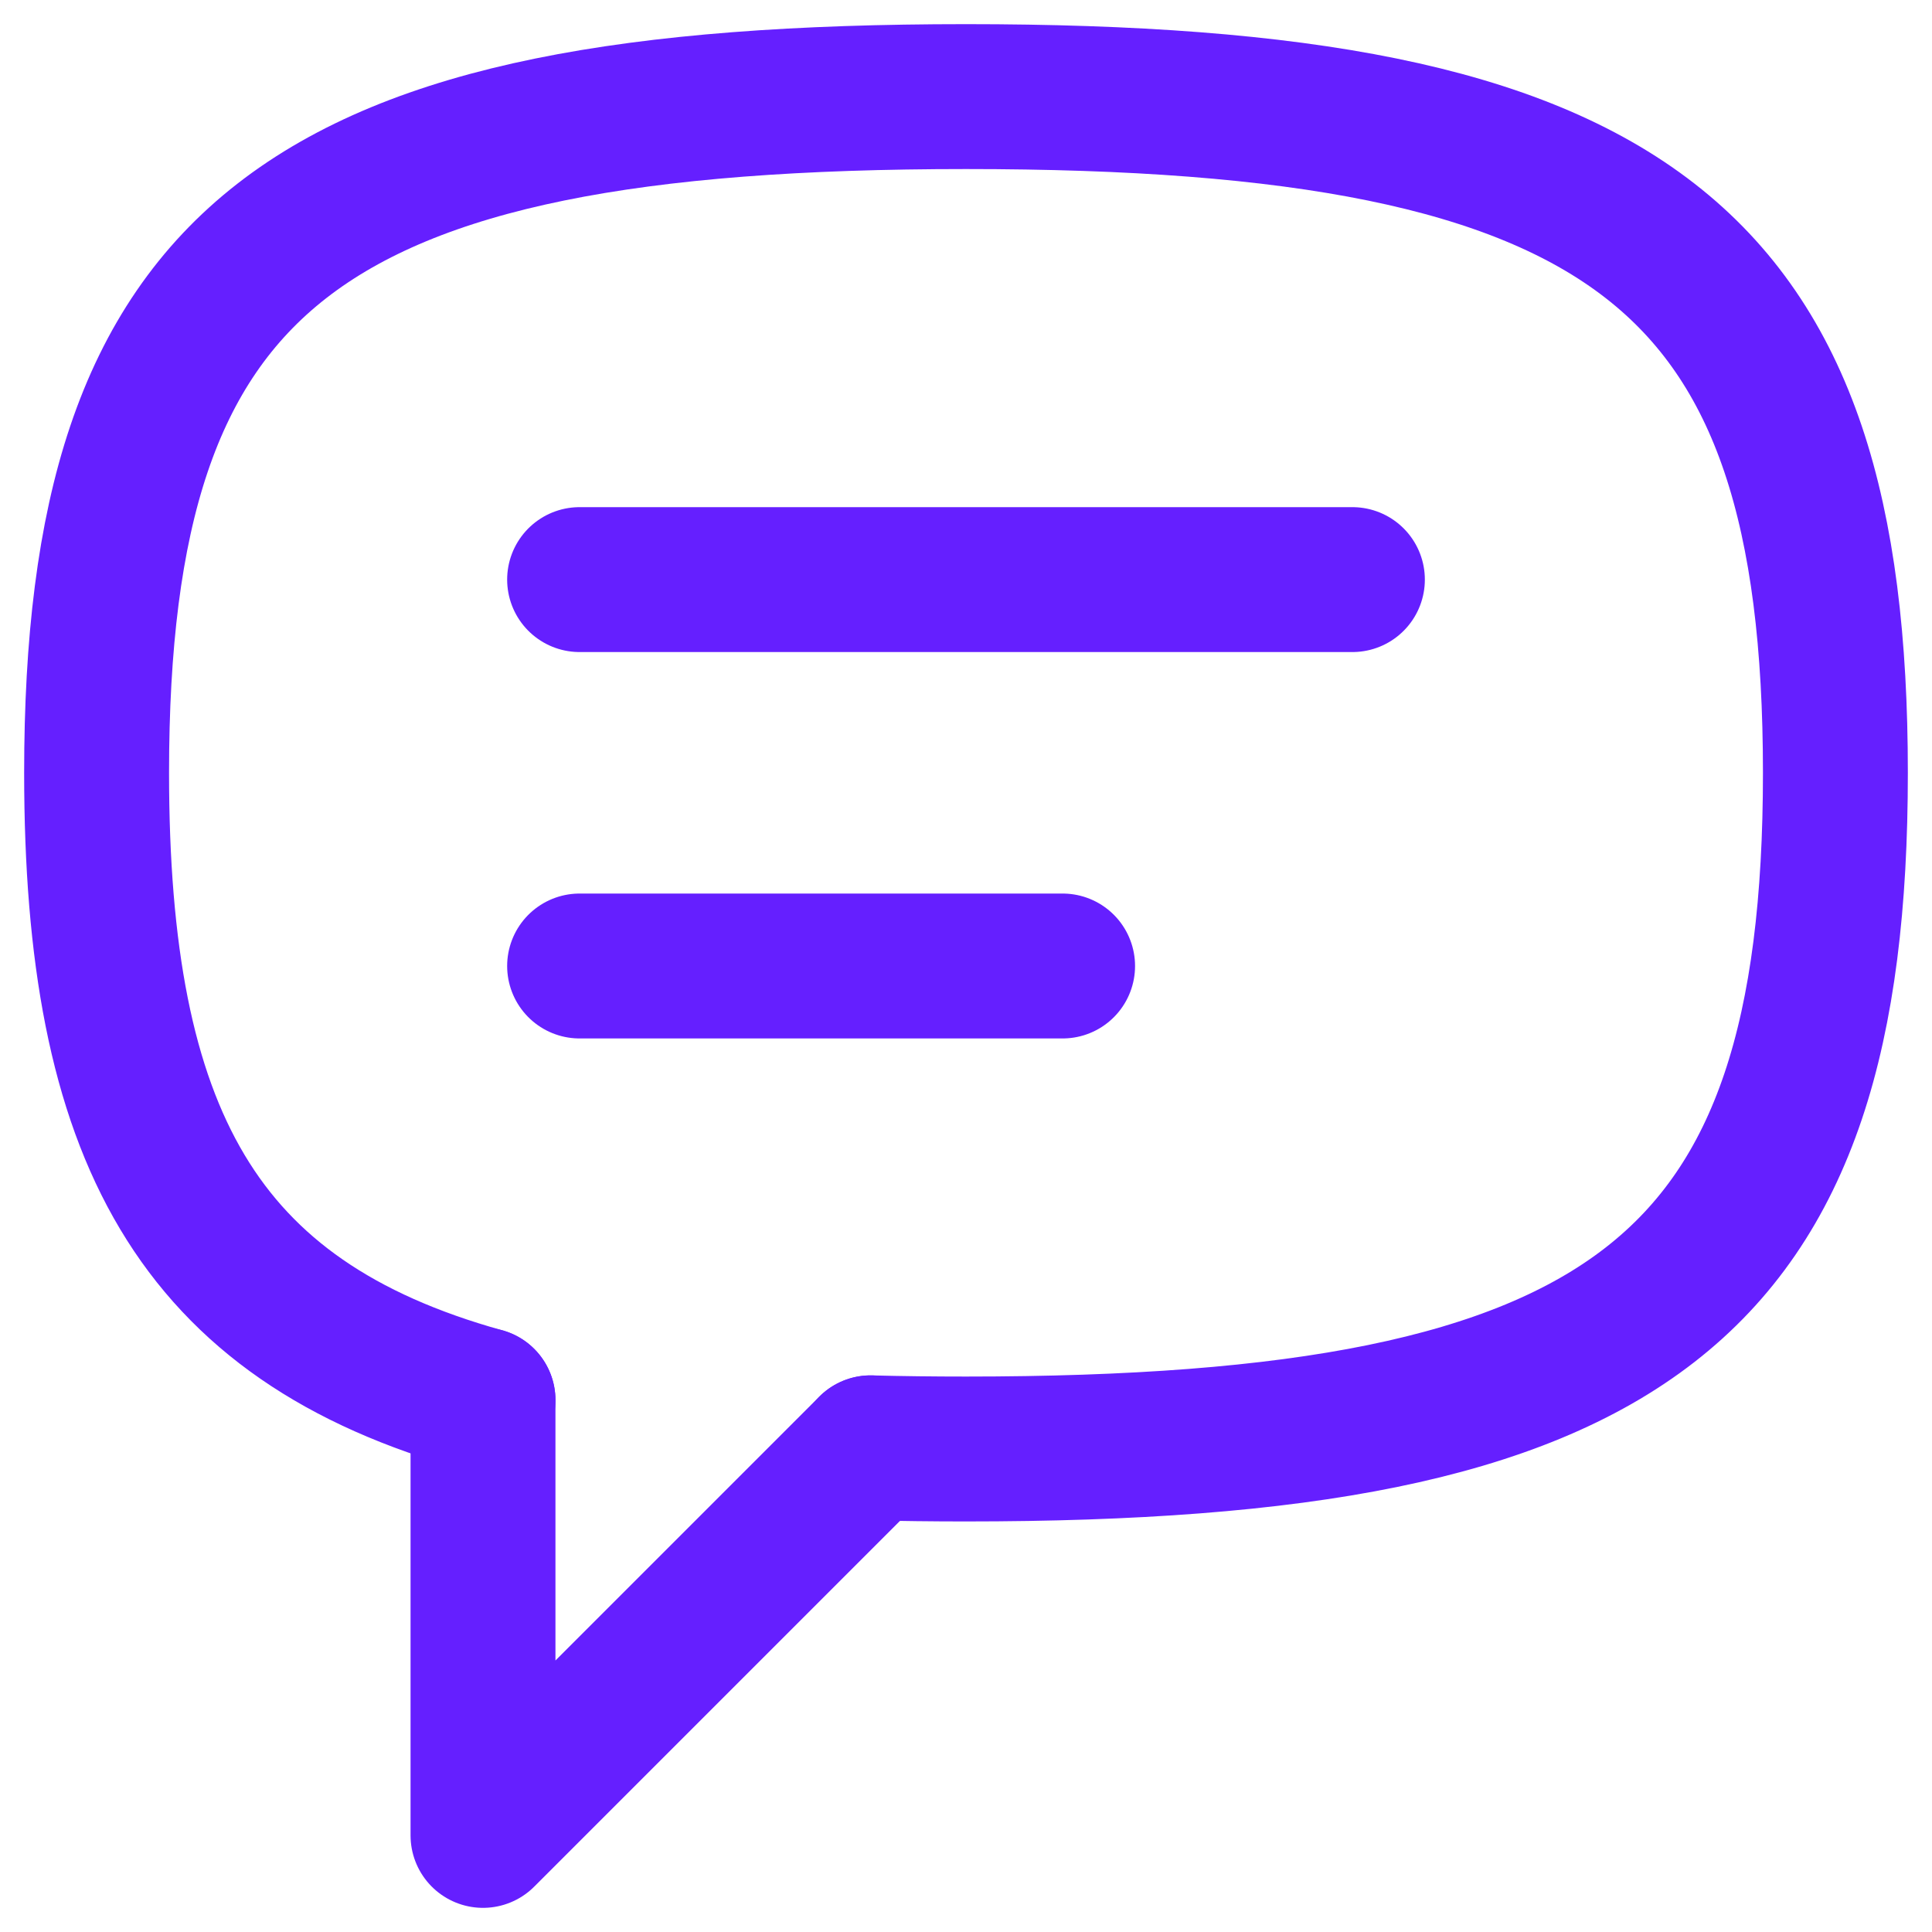 <svg width="20" height="20" viewBox="0 0 20 20" fill="none" xmlns="http://www.w3.org/2000/svg">
<path d="M6 6H14" stroke="#651FFF" stroke-width="1.5" stroke-linecap="round" stroke-linejoin="round"/>
<path d="M6 10H11" stroke="#651FFF" stroke-width="1.5" stroke-linecap="round" stroke-linejoin="round"/>
<path d="M5 14.494C2.033 13.669 1 11.738 1 8C1 2.647 3.118 1 10 1C16.882 1 19 2.647 19 8C19 13.353 16.882 15 10 15C9.659 15 9.33 14.996 9.012 14.988" stroke="#651FFF" stroke-width="1.5" stroke-linecap="round" stroke-linejoin="round"/>
<path d="M5 14.494V19L9.012 14.988" stroke="#651FFF" stroke-width="1.5" stroke-linecap="round" stroke-linejoin="round"/>
</svg>
